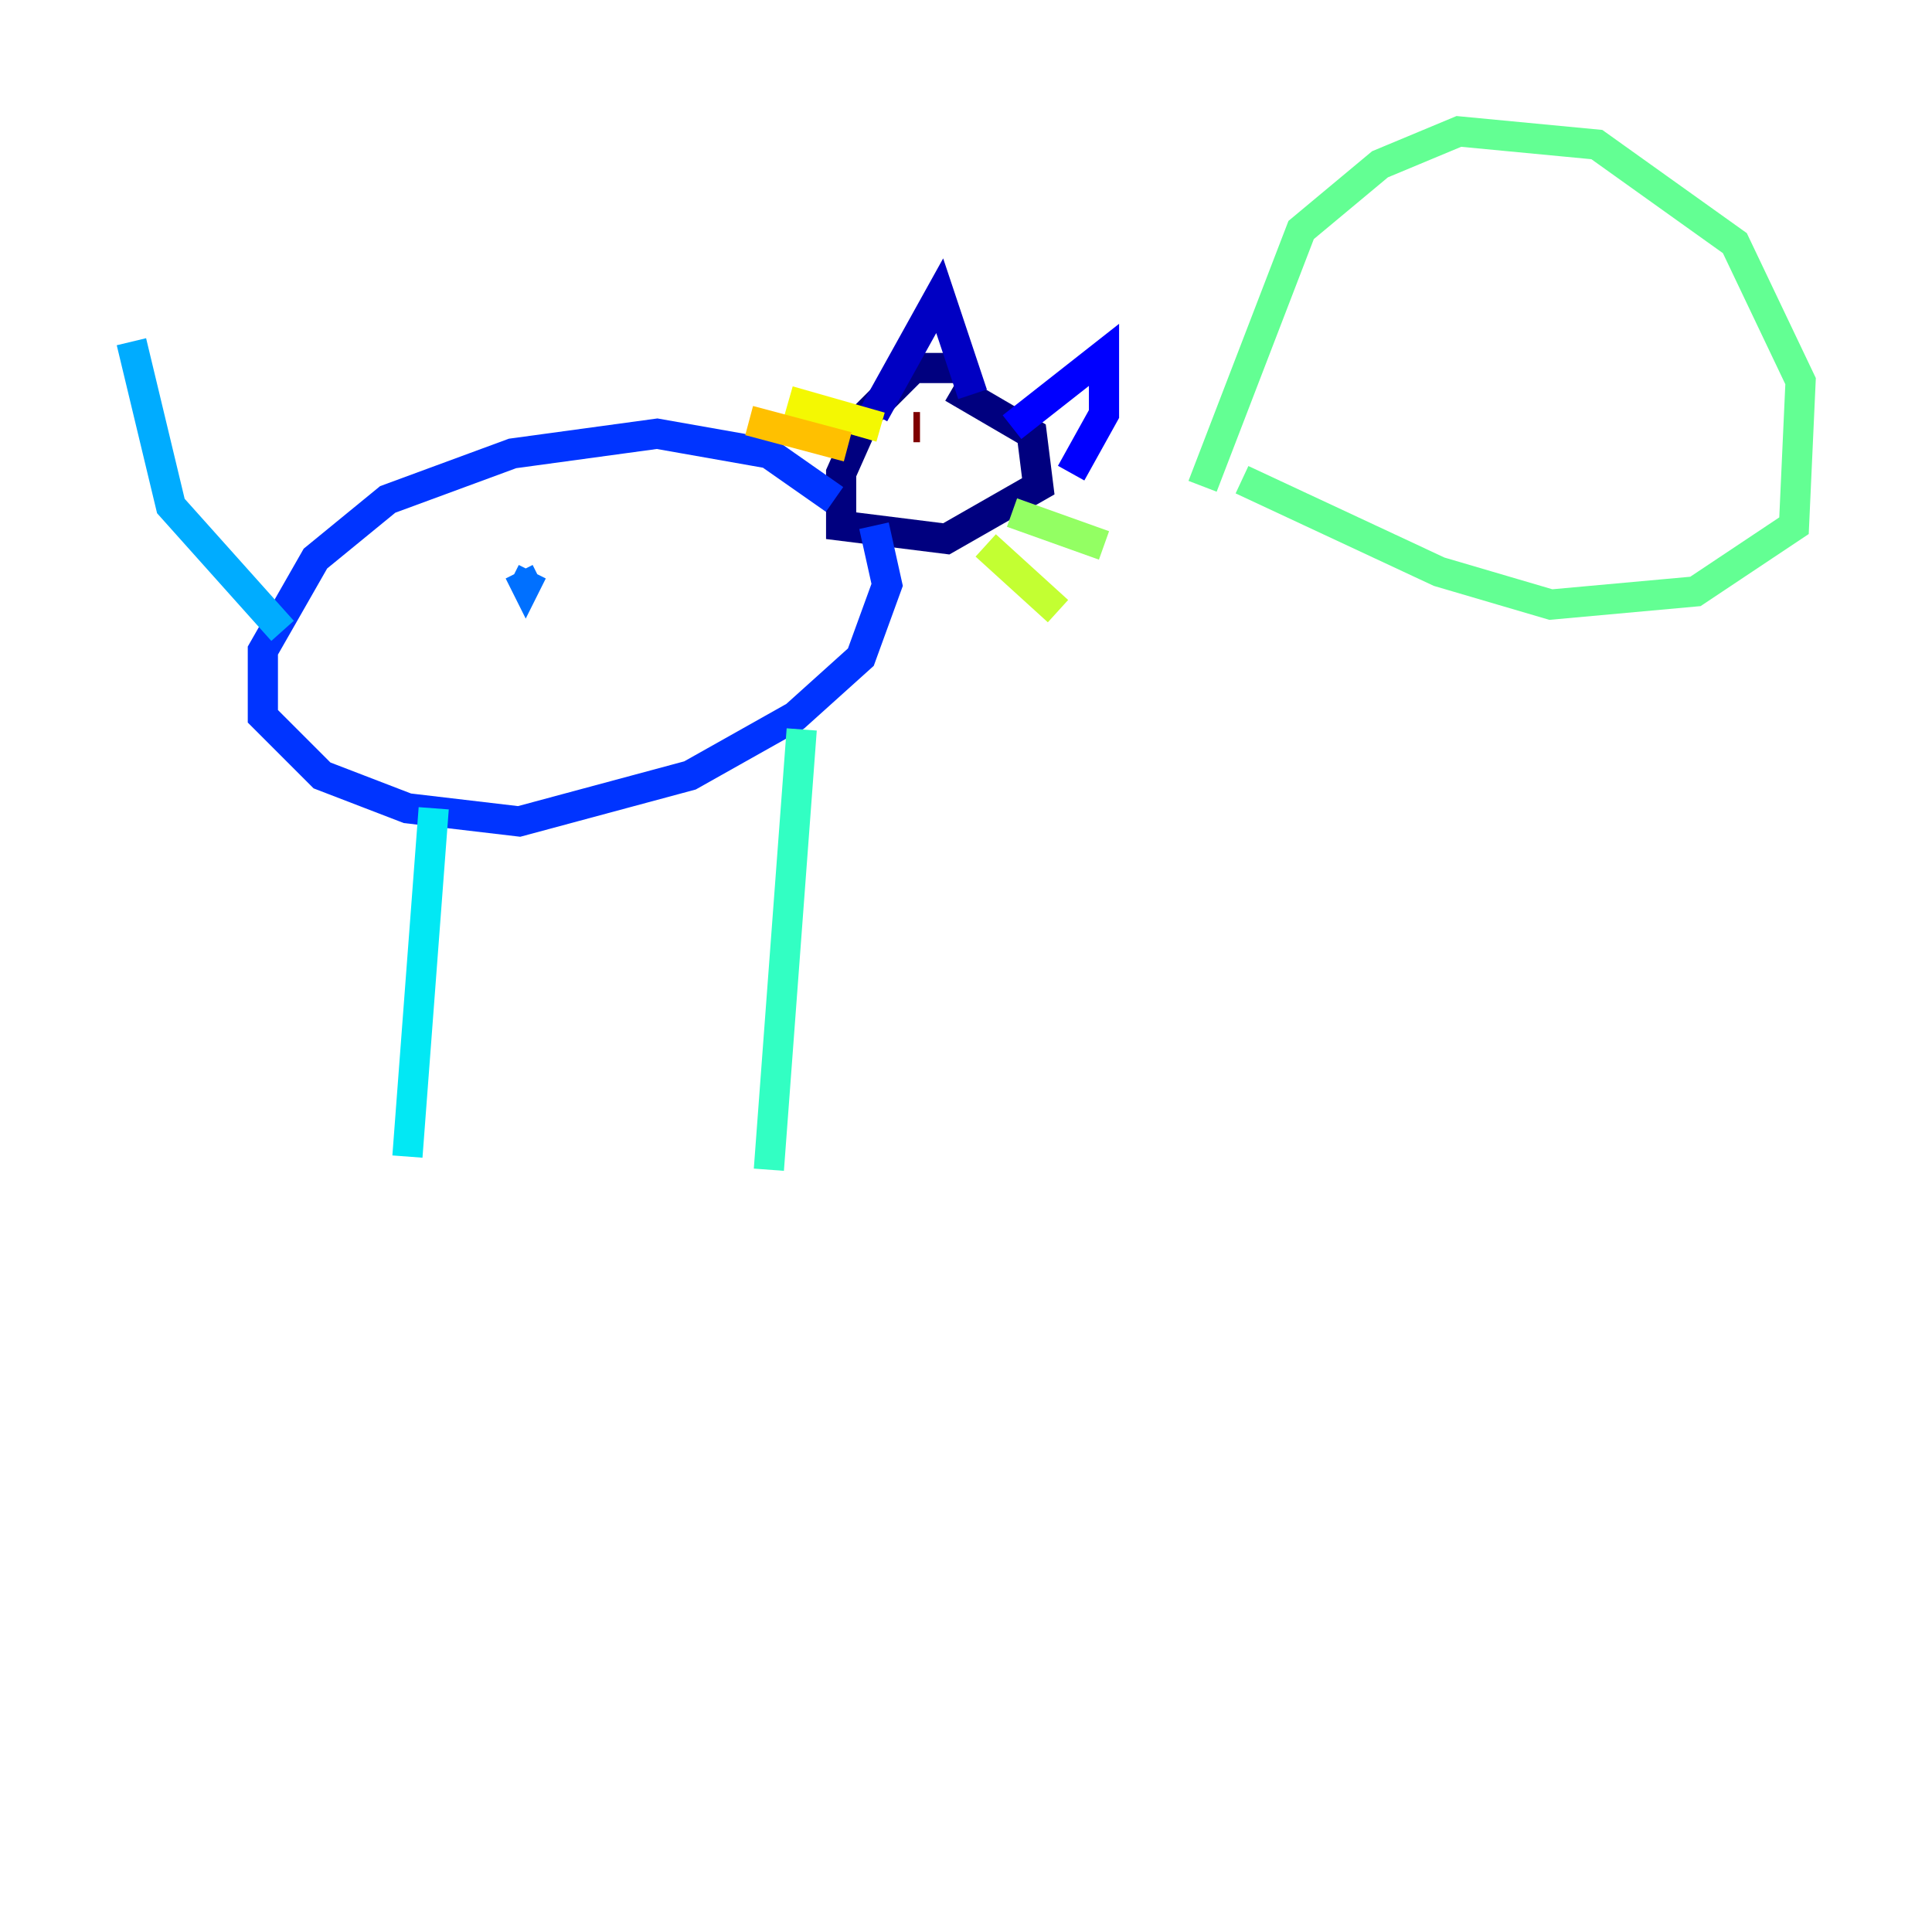 <?xml version="1.0" encoding="utf-8" ?>
<svg baseProfile="tiny" height="128" version="1.2" viewBox="0,0,128,128" width="128" xmlns="http://www.w3.org/2000/svg" xmlns:ev="http://www.w3.org/2001/xml-events" xmlns:xlink="http://www.w3.org/1999/xlink"><defs /><polyline fill="none" points="63.565,24.381 60.517,24.381 57.469,27.429 55.728,31.347 55.728,34.83 62.694,35.701 68.789,32.218 68.354,28.735 63.129,25.687" stroke="#00007f" stroke-width="2" /><polyline fill="none" points="57.905,27.429 62.258,19.592 64.435,26.122" stroke="#0000c3" stroke-width="2" /><polyline fill="none" points="67.048,28.299 73.143,23.51 73.143,27.429 70.966,31.347" stroke="#0000ff" stroke-width="2" /><polyline fill="none" points="55.292,33.088 50.939,30.041 43.537,28.735 33.959,30.041 25.687,33.088 20.898,37.007 17.415,43.102 17.415,47.456 21.333,51.374 26.993,53.551 34.395,54.422 45.714,51.374 52.68,47.456 57.034,43.537 58.776,38.748 57.905,34.83" stroke="#0034ff" stroke-width="2" /><polyline fill="none" points="35.265,37.878 34.83,38.748 34.395,37.878" stroke="#0070ff" stroke-width="2" /><polyline fill="none" points="18.721,41.796 11.32,33.524 8.707,22.64" stroke="#00acff" stroke-width="2" /><polyline fill="none" points="28.735,53.551 26.993,76.626" stroke="#02e8f4" stroke-width="2" /><polyline fill="none" points="53.116,48.327 50.939,77.497" stroke="#32ffc3" stroke-width="2" /><polyline fill="none" points="79.674,32.218 86.204,15.238 91.429,10.884 96.653,8.707 105.796,9.578 114.939,16.109 119.293,25.252 118.857,34.83 112.326,39.184 102.748,40.054 95.347,37.878 82.286,31.782" stroke="#63ff93" stroke-width="2" /><polyline fill="none" points="67.048,33.959 73.143,36.136" stroke="#93ff63" stroke-width="2" /><polyline fill="none" points="65.306,36.136 70.095,40.49" stroke="#c3ff32" stroke-width="2" /><polyline fill="none" points="58.34,28.299 52.245,26.558" stroke="#f4f802" stroke-width="2" /><polyline fill="none" points="56.163,29.605 49.633,27.864" stroke="#ffc000" stroke-width="2" /><polyline fill="none" points="64.0,31.347 64.0,31.347" stroke="#ff8900" stroke-width="2" /><polyline fill="none" points="61.388,32.653 61.388,32.653" stroke="#ff5100" stroke-width="2" /><polyline fill="none" points="63.129,28.735 63.129,28.735" stroke="#ff1a00" stroke-width="2" /><polyline fill="none" points="65.742,33.088 65.742,33.088" stroke="#c30000" stroke-width="2" /><polyline fill="none" points="60.517,28.299 60.952,28.299" stroke="#7f0000" stroke-width="2" /></svg>